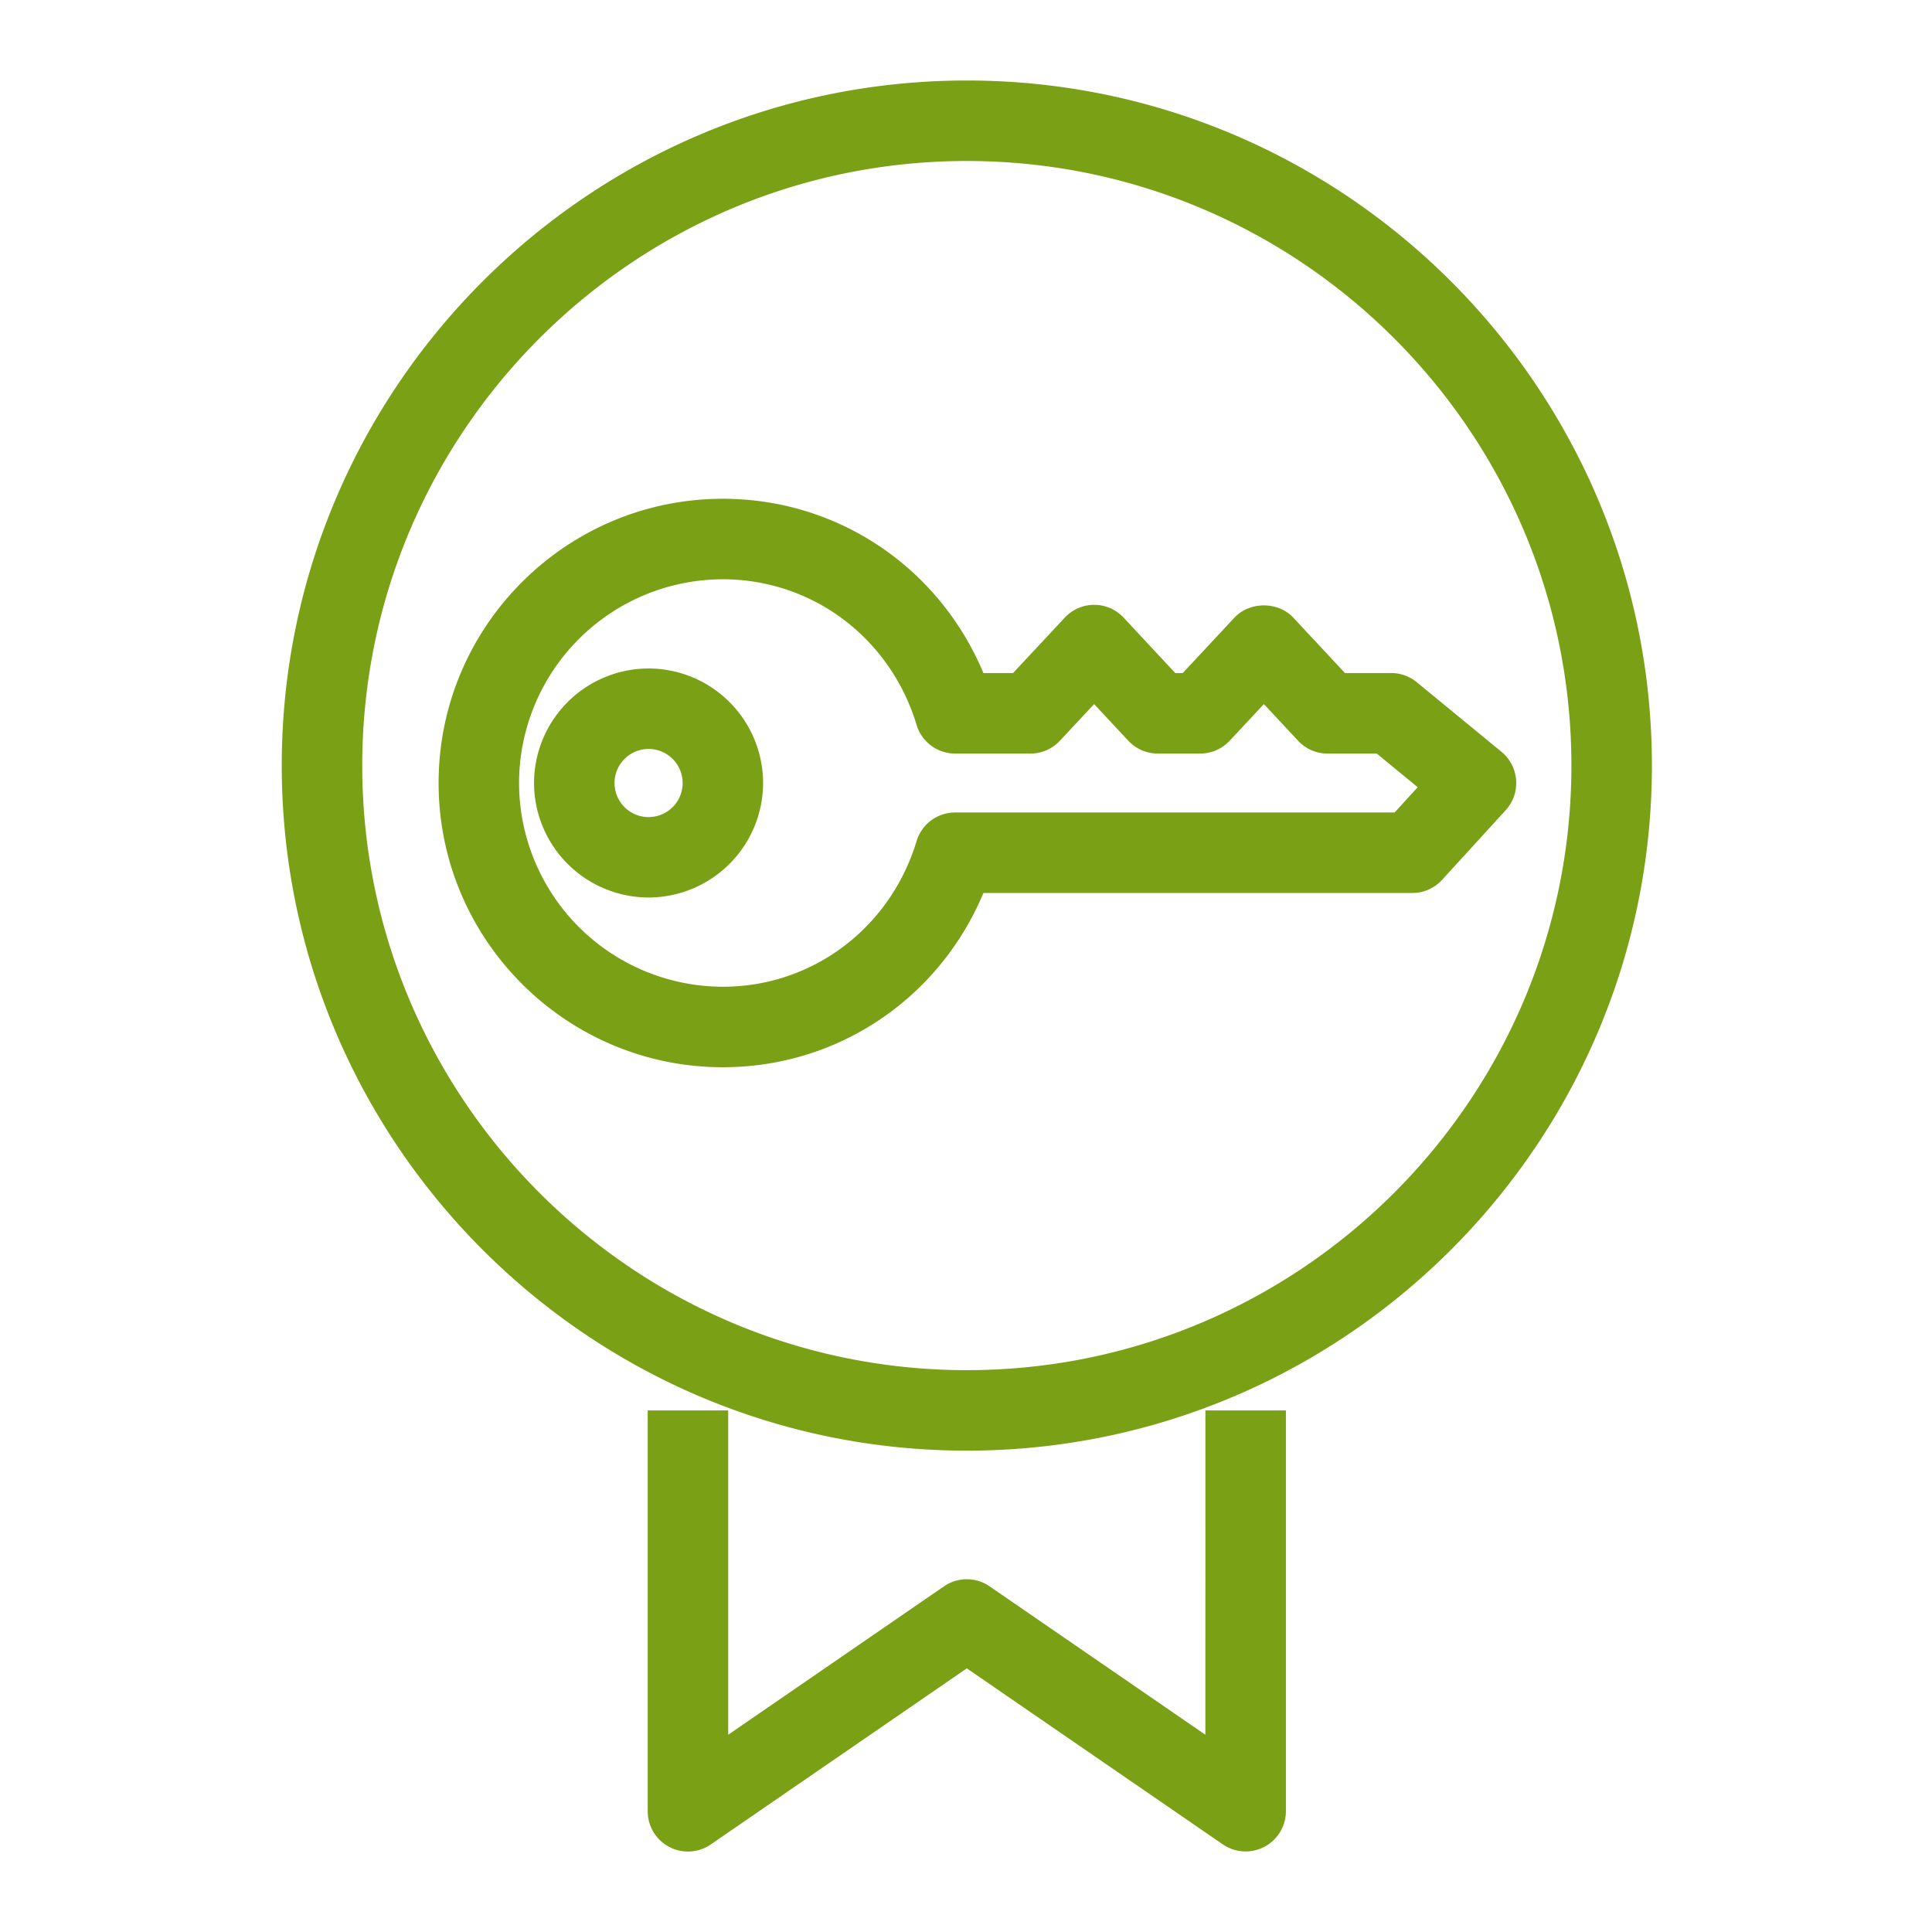 <svg xmlns="http://www.w3.org/2000/svg" width="48" height="48" viewBox="0 0 48 48"><title>Icon-Resource/IoT/Res_AWS-IoT_Certificate_48</title><path fill="#7AA116" fill-rule="evenodd" d="M29.948 35.041h2V45a1.001 1.001 0 0 1-1.566.824L24.02 41.45l-6.36 4.374A1 1 0 0 1 16.092 45v-9.959h2v8.058l5.361-3.687a1 1 0 0 1 1.133 0l5.361 3.687zM9 19.02C9 10.738 15.738 4 24.02 4s15.021 6.738 15.021 15.02-6.739 15.021-15.02 15.021C15.737 34.041 9 27.303 9 19.02m-2 0c0 9.385 7.635 17.021 17.02 17.021s17.021-7.636 17.021-17.021C41.041 9.636 33.405 2 24.021 2 14.634 2 7 9.636 7 19.02m8.268.433a.846.846 0 1 1 1.692.002.846.846 0 0 1-1.692-.002m-2 0a2.85 2.85 0 0 0 2.846 2.845 2.85 2.85 0 0 0 2.845-2.845 2.85 2.85 0 0 0-2.845-2.845 2.85 2.85 0 0 0-2.846 2.845m21.38.733H23.73a1 1 0 0 0-.957.709c-.655 2.166-2.59 3.62-4.814 3.62a5.07 5.07 0 0 1-5.063-5.062 5.07 5.07 0 0 1 5.063-5.061c2.224 0 4.16 1.455 4.814 3.62a1 1 0 0 0 .957.71h1.871c.278 0 .542-.116.731-.318l.851-.911.85.911c.19.202.454.318.731.318h1.055c.277 0 .542-.116.732-.318l.85-.911.85.911c.188.202.453.318.73.318h1.224l1.017.836zm.55-3.238a1 1 0 0 0-.636-.226h-1.146l-1.284-1.377c-.379-.405-1.084-.405-1.463 0l-1.284 1.377H29.2l-1.284-1.377a.999.999 0 0 0-1.462 0l-1.286 1.377h-.735c-1.096-2.618-3.612-4.33-6.473-4.33-3.895 0-7.063 3.168-7.063 7.061 0 3.894 3.168 7.062 7.063 7.062 2.861 0 5.377-1.711 6.473-4.329H35.09c.281 0 .548-.119.738-.326l1.582-1.732a1.004 1.004 0 0 0-.104-1.448z"/></svg>